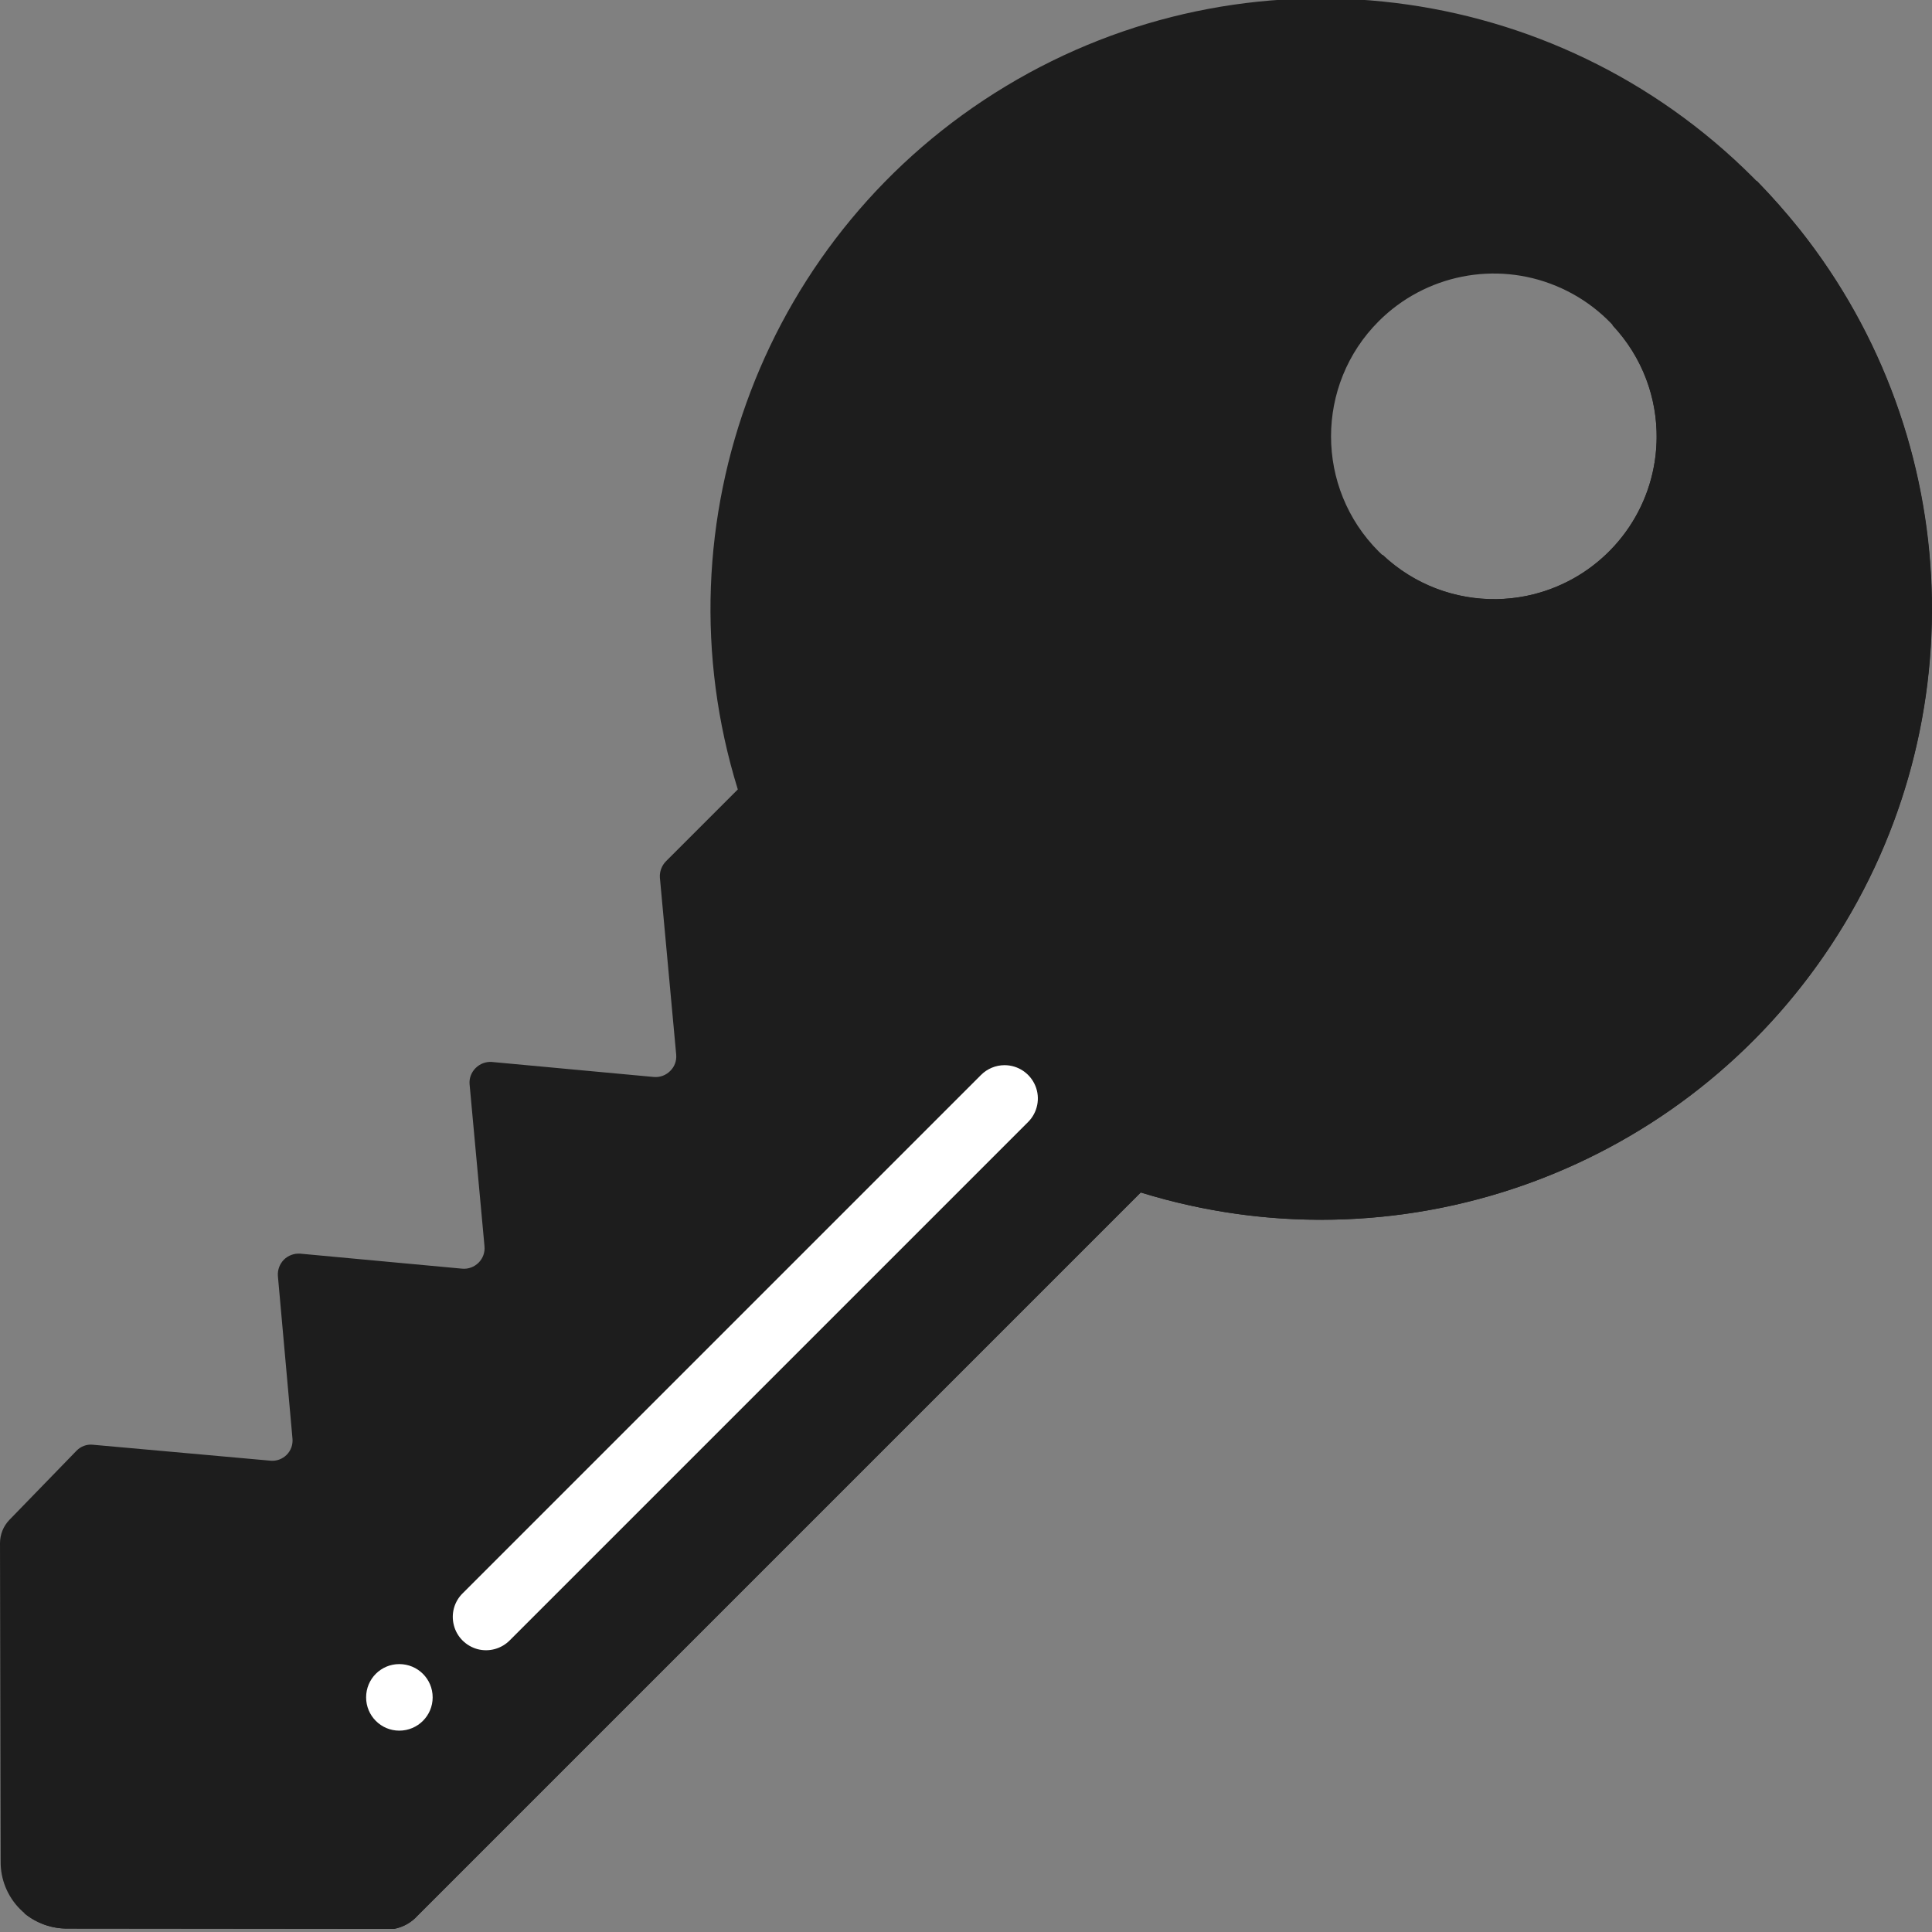 <svg width="18" height="18" viewBox="0 0 18 18" fill="none" xmlns="http://www.w3.org/2000/svg">
<rect x="0" y="0" width="18" height="18" fill="#808080" stroke="none"/>
<g clip-path="url(#clip0)">
<path d="M0.006 17.342C0.004 17.508 0.069 17.668 0.186 17.786C0.303 17.904 0.463 17.97 0.629 17.968L3.671 17.971C3.756 17.955 3.833 17.912 3.891 17.847L10.628 11.11C13.127 11.882 15.83 10.852 17.181 8.612C18.531 6.373 18.181 3.501 16.332 1.652C14.483 -0.198 11.611 -0.548 9.371 0.803C7.132 2.153 6.101 4.857 6.874 7.355L6.204 8.025C6.165 8.065 6.144 8.121 6.148 8.177L6.3 9.826C6.305 9.883 6.285 9.938 6.244 9.978C6.204 10.018 6.149 10.039 6.092 10.034L4.582 9.894C4.526 9.89 4.471 9.911 4.431 9.951C4.391 9.991 4.37 10.046 4.375 10.102L4.514 11.612C4.519 11.669 4.499 11.724 4.459 11.764C4.419 11.804 4.363 11.825 4.307 11.82L2.797 11.68C2.74 11.676 2.685 11.697 2.645 11.736C2.605 11.777 2.585 11.832 2.589 11.888L2.725 13.404C2.73 13.46 2.71 13.515 2.671 13.554C2.631 13.594 2.576 13.614 2.521 13.609L0.862 13.46C0.806 13.455 0.752 13.476 0.713 13.516L0.087 14.161C0.031 14.219 3.46535e-05 14.297 3.46464e-05 14.378L0.006 17.342ZM12.845 2.993C13.279 2.559 13.932 2.429 14.498 2.664C15.066 2.899 15.435 3.452 15.435 4.066C15.435 4.679 15.066 5.232 14.498 5.467C13.932 5.702 13.279 5.572 12.845 5.138C12.253 4.546 12.253 3.585 12.845 2.993Z" fill="#1D1D1D"/>
<path d="M0.226 17.826L12.882 5.169C13.478 5.731 14.412 5.718 14.991 5.139C15.57 4.56 15.584 3.626 15.022 3.03L16.367 1.684C16.507 1.827 16.64 1.979 16.77 2.14C18.319 4.095 18.414 6.831 17.005 8.888C15.596 10.946 13.011 11.847 10.628 11.11L3.891 17.847C3.833 17.912 3.756 17.955 3.671 17.971L0.629 17.968C0.483 17.969 0.34 17.919 0.226 17.826Z" fill="#1D1D1D"/>
<path d="M9.359 9.924C9.485 9.924 9.598 10 9.646 10.116C9.694 10.231 9.667 10.365 9.579 10.453L4.751 15.281C4.673 15.361 4.558 15.393 4.45 15.365C4.342 15.336 4.257 15.252 4.229 15.144C4.2 15.035 4.232 14.92 4.313 14.842L9.14 10.015C9.198 9.957 9.277 9.924 9.359 9.924Z" fill="white"/>
<path d="M3.411 15.814C3.411 15.985 3.549 16.124 3.72 16.124C3.892 16.124 4.031 15.985 4.031 15.814C4.031 15.642 3.892 15.504 3.72 15.504C3.549 15.504 3.411 15.642 3.411 15.814Z" fill="white"/>
</g>
<defs>
<clipPath id="clip0">
<rect width="18" height="18" fill="white" transform="translate(18 18) rotate(-180)"/>
</clipPath>
</defs>
</svg>
